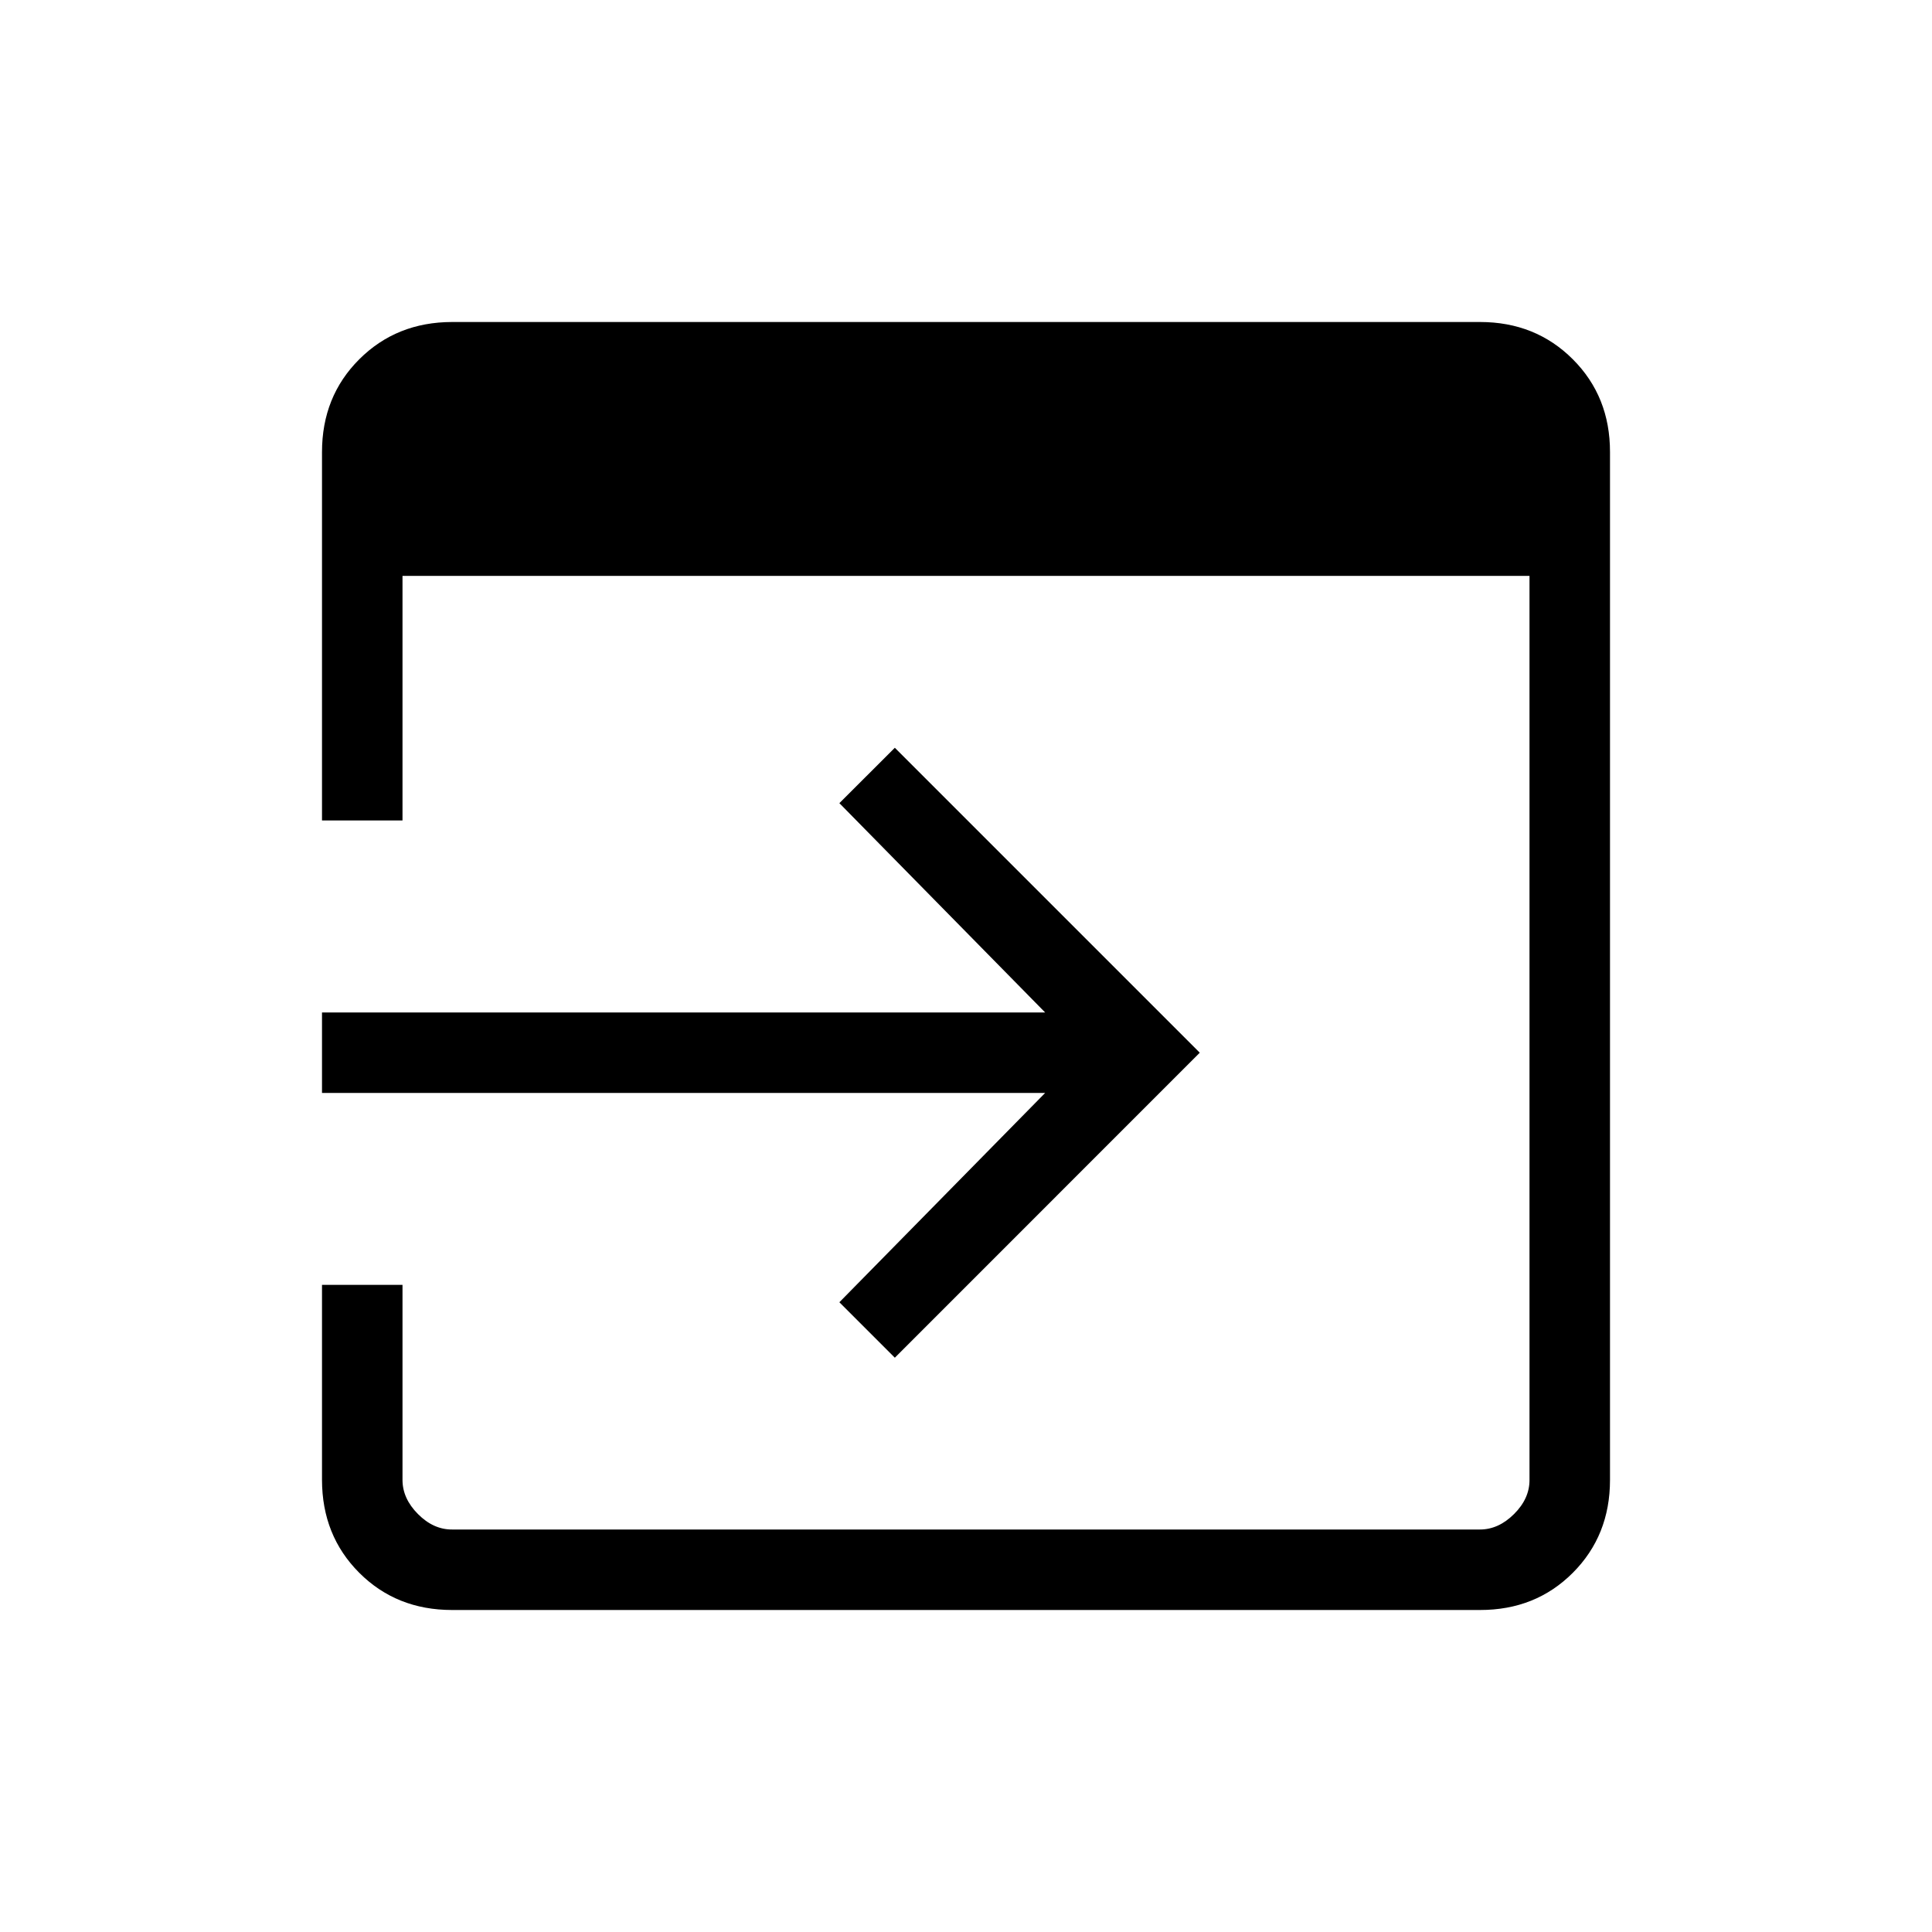 <svg xmlns="http://www.w3.org/2000/svg" width="1em" height="1em" viewBox="0 0 24 24"><path fill="currentColor" d="M5.616 20q-.691 0-1.153-.462T4 18.384v-2.423h1v2.423q0 .231.192.424t.423.192h12.77q.23 0 .423-.192t.192-.424V7.154H5v3.038H4V5.616q0-.691.463-1.153T5.616 4h12.769q.69 0 1.153.463T20 5.616v12.769q0 .69-.462 1.153T18.384 20zm5.5-3.134l-.689-.689l2.556-2.6H4v-1h8.983l-2.556-2.6l.689-.688l3.788 3.788z"/></svg>